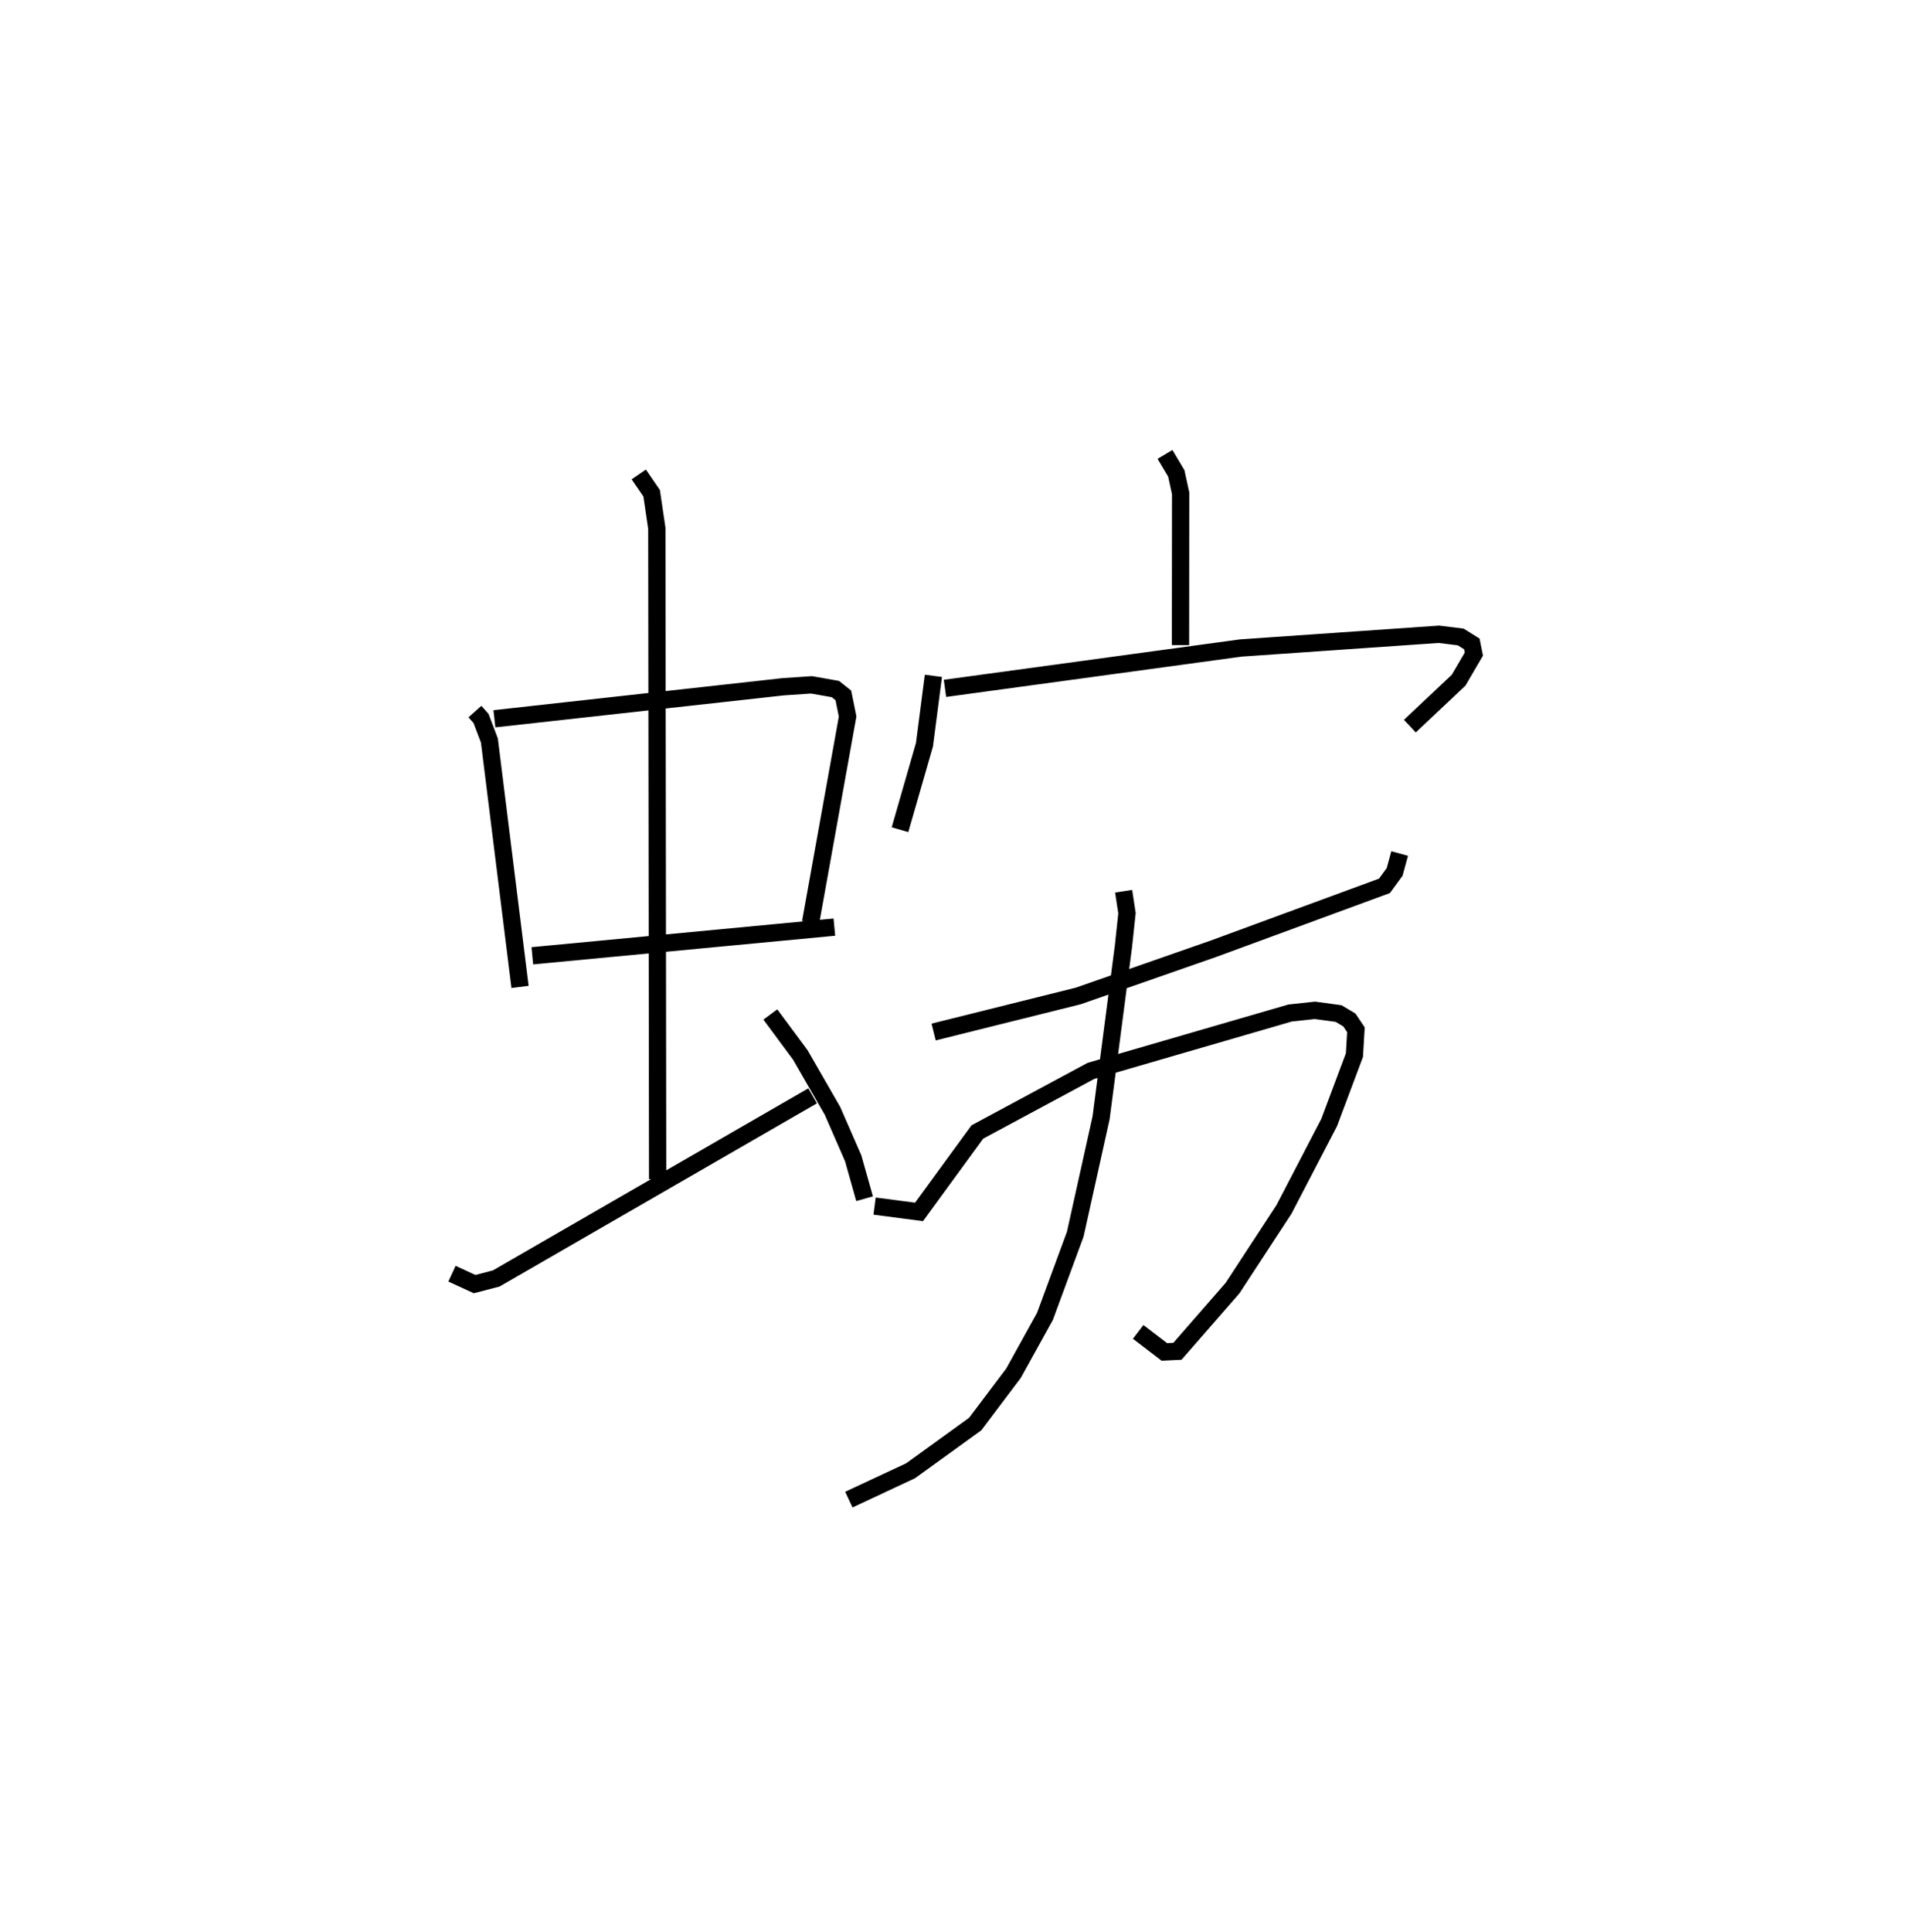 <?xml version="1.0" encoding="utf-8" ?>
<svg baseProfile="full" height="111.714" version="1.1" width="110.262" xmlns="http://www.w3.org/2000/svg" xmlns:ev="http://www.w3.org/2001/xml-events" xmlns:xlink="http://www.w3.org/1999/xlink"><defs /><rect fill="white" height="111.714" width="110.262" x="0" y="0" /><path d="M25,25 m0.0,0.0 m2.473,16.147 l0.353,0.396 0.486,1.278 l1.772,14.248 m-1.482,-15.506 l16.701,-1.851 1.646,-0.111 l1.379,0.243 0.46,0.366 l0.247,1.222 -2.143,11.913 m-16.097,1.923 l17.473,-1.657 m-11.316,-26.177 l0.745,1.087 0.3,2.032 l0.047,37.631 m-11.895,5.467 l1.306,0.603 1.251,-0.326 l18.304,-10.561 m-2.446,-4.705 l1.735,2.341 1.858,3.227 l1.2,2.746 0.66,2.339 m17.377,-43.038 l0.654,1.096 0.252,1.153 l-0.008,8.778 m-14.295,1.776 l-0.517,3.982 -1.415,4.915 m2.602,-8.172 l17.109,-2.334 11.463,-0.794 l1.26,0.155 0.646,0.402 l0.118,0.59 -0.882,1.508 l-2.821,2.657 m-0.59,7.366 l-0.291,1.064 -0.588,0.805 l-9.877,3.632 -7.838,2.736 l-8.366,2.085 m-3.416,10.065 l2.572,0.337 3.374,-4.622 l6.568,-3.532 11.522,-3.347 l1.439,-0.156 1.368,0.186 l0.624,0.372 0.379,0.565 l-0.086,1.466 -1.462,3.898 l-2.616,5.028 -2.975,4.549 l-3.186,3.652 -0.757,0.037 l-1.514,-1.158 m-0.842,-25.482 l0.194,1.27 -0.204,1.912 l-1.294,9.918 -1.495,6.734 l-1.752,4.75 -1.819,3.286 l-2.218,2.942 -3.737,2.7 l-3.57,1.668 " fill="none" stroke="black" stroke-width="1" /></svg>